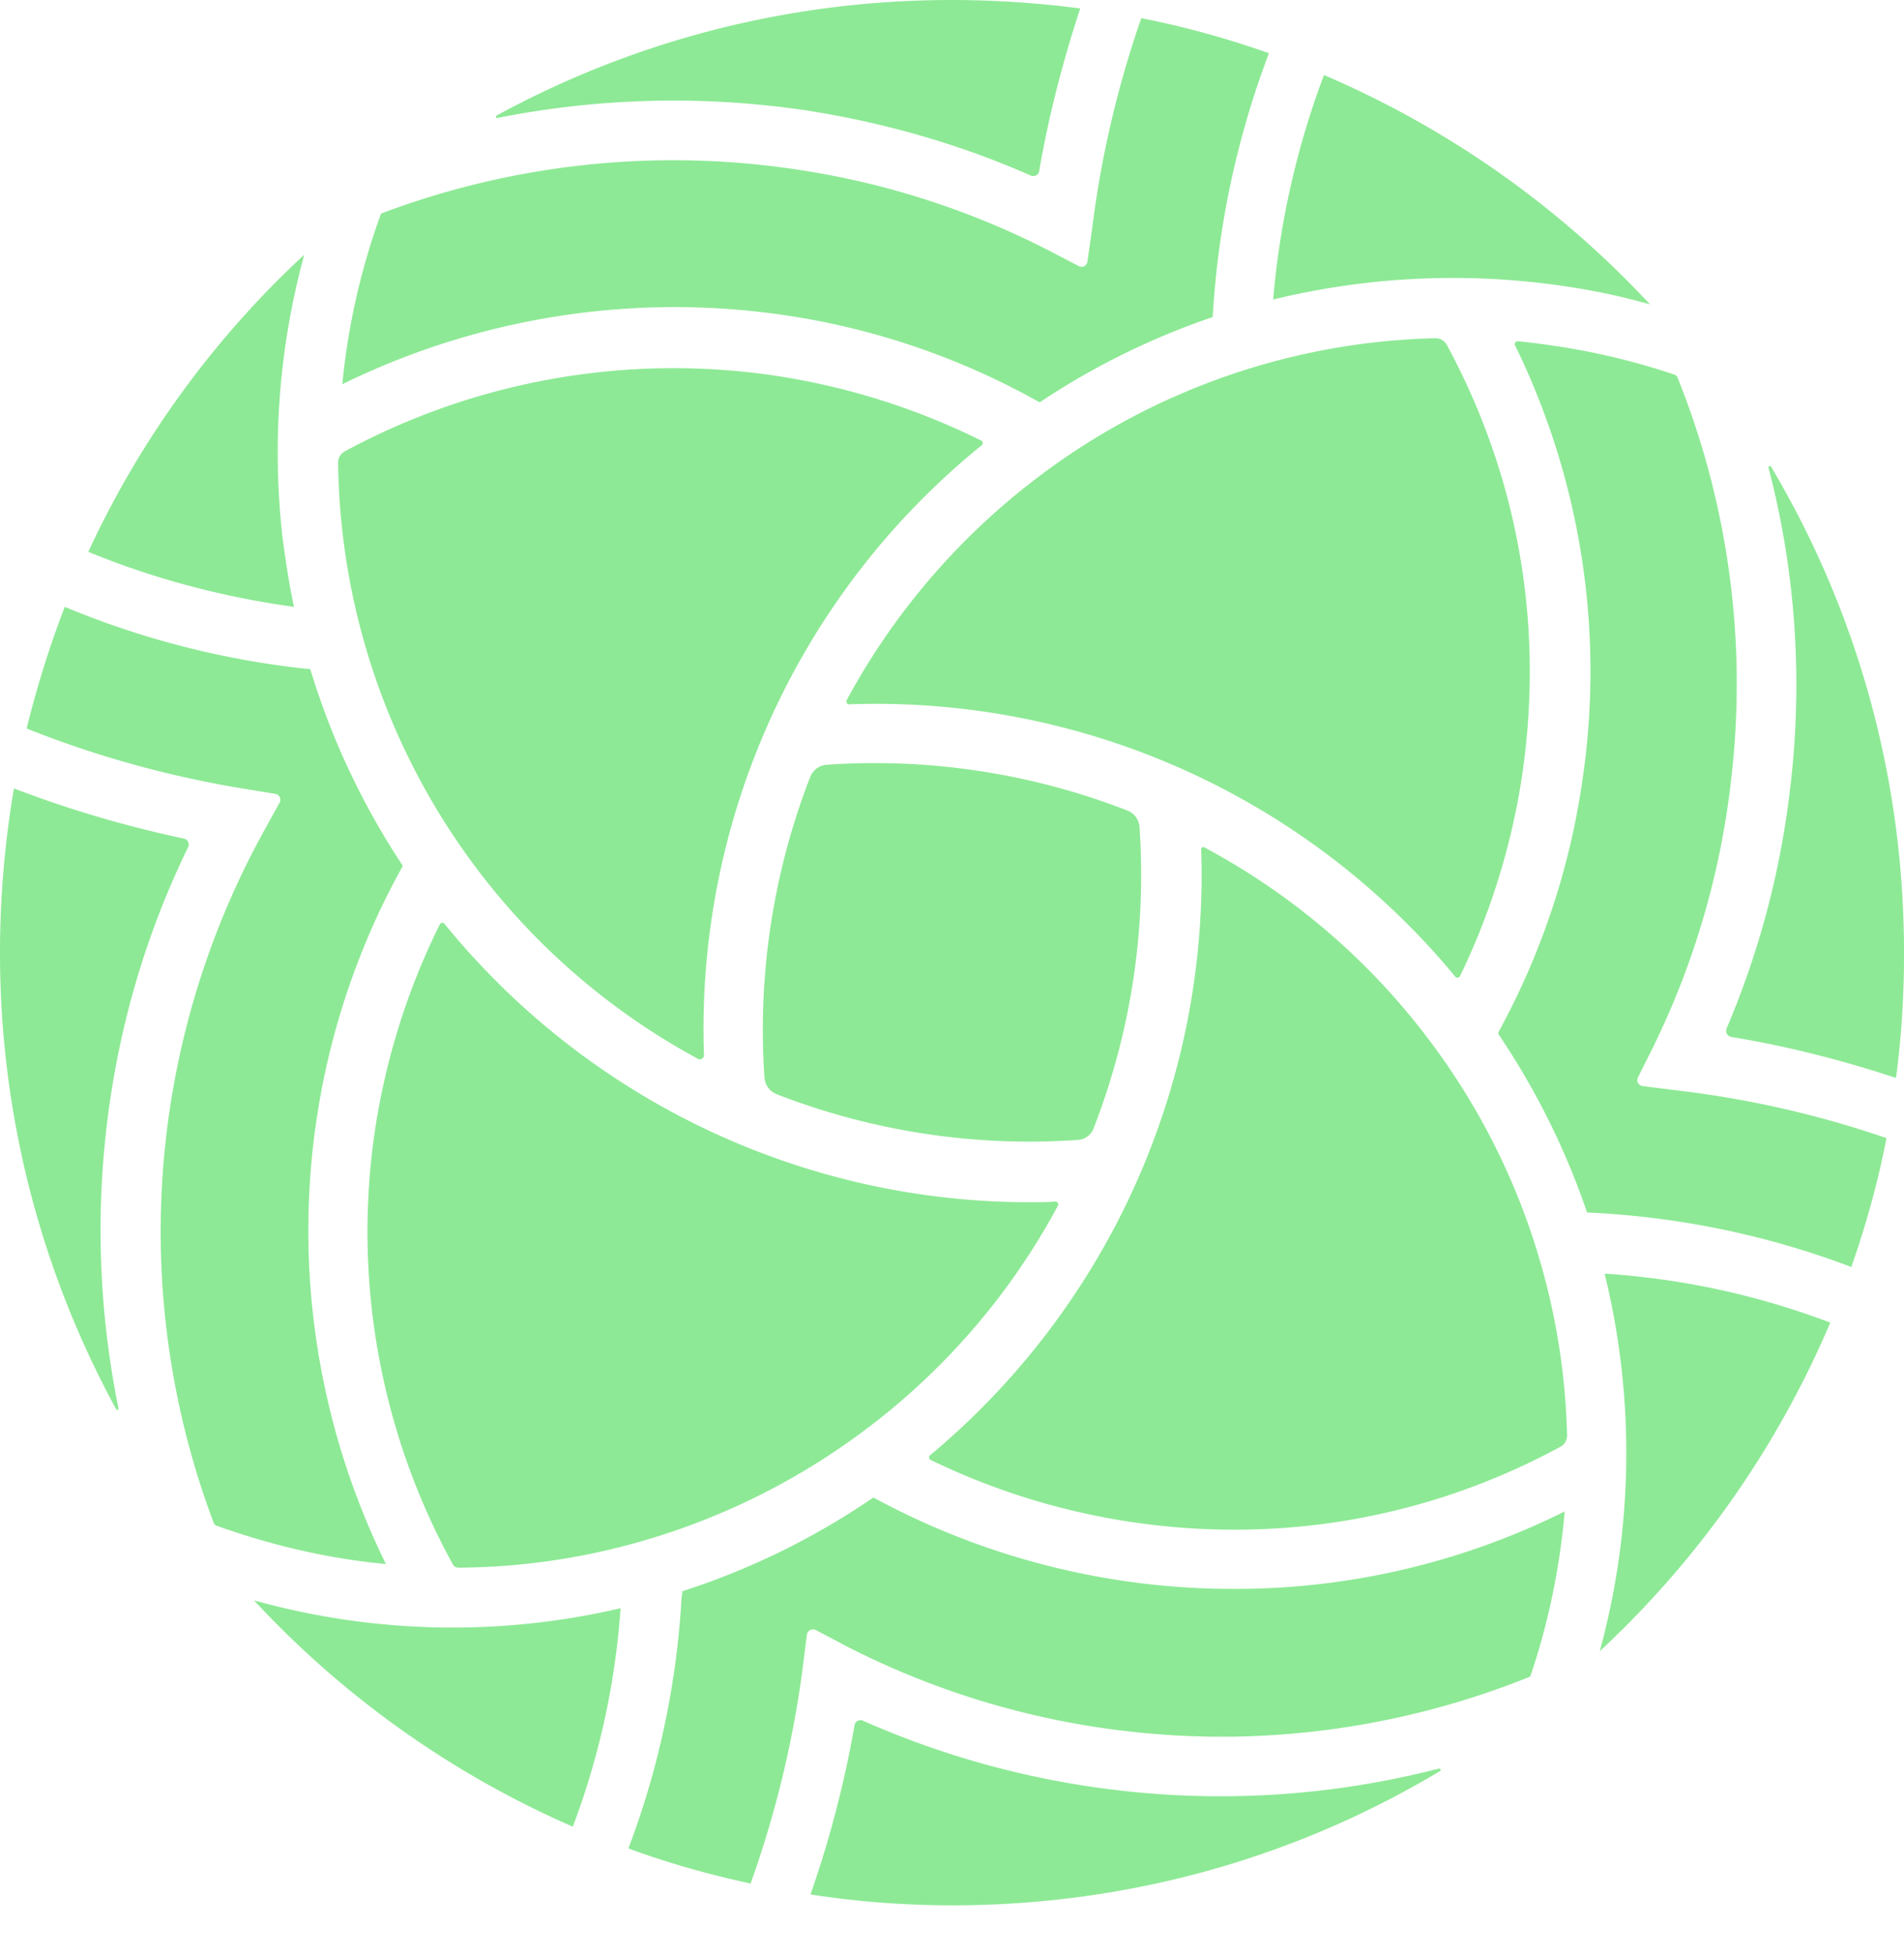 <svg width="38" height="39" fill="none" xmlns="http://www.w3.org/2000/svg"><path d="M2.125 22.5c.229-1.967.772-3.838 1.63-5.6a.12.12 0 0 0-.085-.17A22.703 22.703 0 0 1 .278 15.73 19.541 19.541 0 0 0 0 19.012c0 3.295.845 6.398 2.318 9.102.012.024.048.012.048-.012a17.793 17.793 0 0 1-.241-5.601z" fill="#8DE995"/><path d="M5.492 15.837c.085.012.133.109.085.181l-.326.592a16.543 16.543 0 0 0-1.931 6.035 16.48 16.48 0 0 0 .941 7.726c.012.036.036.06.073.072 1.086.387 2.209.652 3.368.76a15.06 15.06 0 0 1-1.389-8.835 14.894 14.894 0 0 1 1.727-5.094 14.903 14.903 0 0 1-1.847-3.923 17.319 17.319 0 0 1-4.901-1.244 20.238 20.238 0 0 0-.76 2.427c1.387.555 2.836.953 4.297 1.195l.663.108zM16.055 2.197c1.569.241 3.09.676 4.514 1.304a.12.12 0 0 0 .17-.085c.192-1.11.47-2.185.82-3.247A19.808 19.808 0 0 0 19 0c-3.296 0-6.386.833-9.09 2.306-.024.012-.012.048.012.048a18.036 18.036 0 0 1 6.133-.157zM35.73 15.705a17.221 17.221 0 0 1-1.267 4.804c-.036.084.012.169.097.18 1.11.182 2.197.46 3.259.81.012 0 .024 0 .024-.012A18.7 18.7 0 0 0 38 19c0-3.537-.966-6.856-2.656-9.693-.012-.024-.048-.012-.048.024.543 2.076.688 4.237.435 6.374z" fill="#8DE995"/><path d="M21.704 5.215c-.012.084-.097.133-.17.096l-.603-.314a16.247 16.247 0 0 0-5.045-1.617 16.505 16.505 0 0 0-8.281.881 13.782 13.782 0 0 0-.773 3.404 15.068 15.068 0 0 1 8.836-1.376c1.799.266 3.513.857 5.082 1.738a14.81 14.81 0 0 1 3.453-1.702 17.687 17.687 0 0 1 1.122-5.263 18.03 18.03 0 0 0-2.547-.7 20.485 20.485 0 0 0-.977 4.165l-.097.688z" fill="#8DE995"/><path d="M14.05 21.052a14.981 14.981 0 0 1 5.541-12.168c.037-.024.025-.084-.012-.096a13.904 13.904 0 0 0-4.104-1.292 13.802 13.802 0 0 0-8.594 1.509.254.254 0 0 0-.133.217 13.728 13.728 0 0 0 2.68 7.991 13.663 13.663 0 0 0 4.526 3.924c.049 0 .097-.037.097-.085z" fill="#8DE995"/><path d="M21.825 22.513a13.944 13.944 0 0 0 .917-6.024.386.386 0 0 0-.23-.314 13.914 13.914 0 0 0-6.023-.917.385.385 0 0 0-.314.23 13.94 13.94 0 0 0-.917 6.023.385.385 0 0 0 .23.314 13.914 13.914 0 0 0 6.023.917.355.355 0 0 0 .314-.23z" fill="#8DE995"/><path d="M21.112 24.058c.025-.036-.012-.097-.06-.085-.169.012-.35.012-.519.012a15.05 15.05 0 0 1-11.66-5.552c-.025-.037-.085-.024-.097.012a13.904 13.904 0 0 0-1.292 4.104 13.773 13.773 0 0 0 1.557 8.667c.024.036.06.06.109.06a13.5 13.5 0 0 0 3.706-.543 13.735 13.735 0 0 0 4.333-2.149 13.665 13.665 0 0 0 3.923-4.526zM20.823 9.44a13.803 13.803 0 0 0-3.924 4.526c-.024.037.013.097.06.085a14.998 14.998 0 0 1 12.084 5.432c.024.036.085.024.097-.012a13.913 13.913 0 0 0 1.255-4.117c.41-2.957-.109-5.866-1.52-8.474a.254.254 0 0 0-.218-.132 13.64 13.64 0 0 0-7.834 2.692z" fill="#8DE995"/><path d="M32.785 21.668c-.084-.012-.132-.097-.096-.17l.301-.603a16.218 16.218 0 0 0 1.558-5.323 16.38 16.38 0 0 0-1.063-8.028.109.109 0 0 0-.072-.072 13.945 13.945 0 0 0-2.354-.567c-.253-.037-.507-.073-.76-.097-.049 0-.085.048-.06.085a14.793 14.793 0 0 1 1.351 8.618 14.86 14.86 0 0 1-1.678 5.07c-.012.024-.012.049 0 .06a14.974 14.974 0 0 1 1.763 3.55h.024c1.799.084 3.56.446 5.25 1.086.29-.833.532-1.69.701-2.571a19.99 19.99 0 0 0-4.2-.954l-.665-.084zM23.973 16.96a15.059 15.059 0 0 1-5.408 12.071c-.036.024-.024.085.012.097a13.88 13.88 0 0 0 4.129 1.255c2.945.41 5.854-.12 8.438-1.52a.254.254 0 0 0 .132-.218 13.64 13.64 0 0 0-2.68-7.798 13.665 13.665 0 0 0-4.526-3.923c-.06-.049-.109-.012-.097.036zM22.332 35.719a17.59 17.59 0 0 1-5.107-1.389.12.12 0 0 0-.169.085 21.388 21.388 0 0 1-.88 3.38c.929.145 1.87.217 2.836.217 3.561 0 6.893-.978 9.73-2.68.023-.012.011-.048-.025-.048a17.48 17.48 0 0 1-6.385.435z" fill="#8DE995"/><path d="M16.103 32.616c.012-.084.096-.133.18-.096l.616.326a16.34 16.34 0 0 0 5.577 1.69c2.74.325 5.517-.06 8.064-1.087.362-1.062.591-2.173.688-3.295a14.726 14.726 0 0 1-6.591 1.545 15.05 15.05 0 0 1-7.206-1.823 14.742 14.742 0 0 1-3.815 1.871c0 .036 0 .085-.012.097a16.734 16.734 0 0 1-1.062 5.033c.784.29 1.605.52 2.438.7a20.75 20.75 0 0 0 1.038-4.285l.085-.676zM11.432 36.443a15.3 15.3 0 0 0 .953-4.358 14.748 14.748 0 0 1-7.315-.157 19.048 19.048 0 0 0 6.362 4.515zM25.41 5.975a15.187 15.187 0 0 1 5.818-.265c.58.084 1.147.205 1.702.362a19.211 19.211 0 0 0-6.506-4.575 16.704 16.704 0 0 0-1.014 4.478zM1.762 11.009c1.316.543 2.704.905 4.105 1.098-.097-.458-.17-.93-.23-1.4a14.98 14.98 0 0 1 .435-5.625 18.906 18.906 0 0 0-4.31 5.927zM31.928 32.942a19.183 19.183 0 0 0 4.6-6.555 15.486 15.486 0 0 0-4.503-.977 15.016 15.016 0 0 1-.097 7.532z" fill="#8DE995"/></svg>